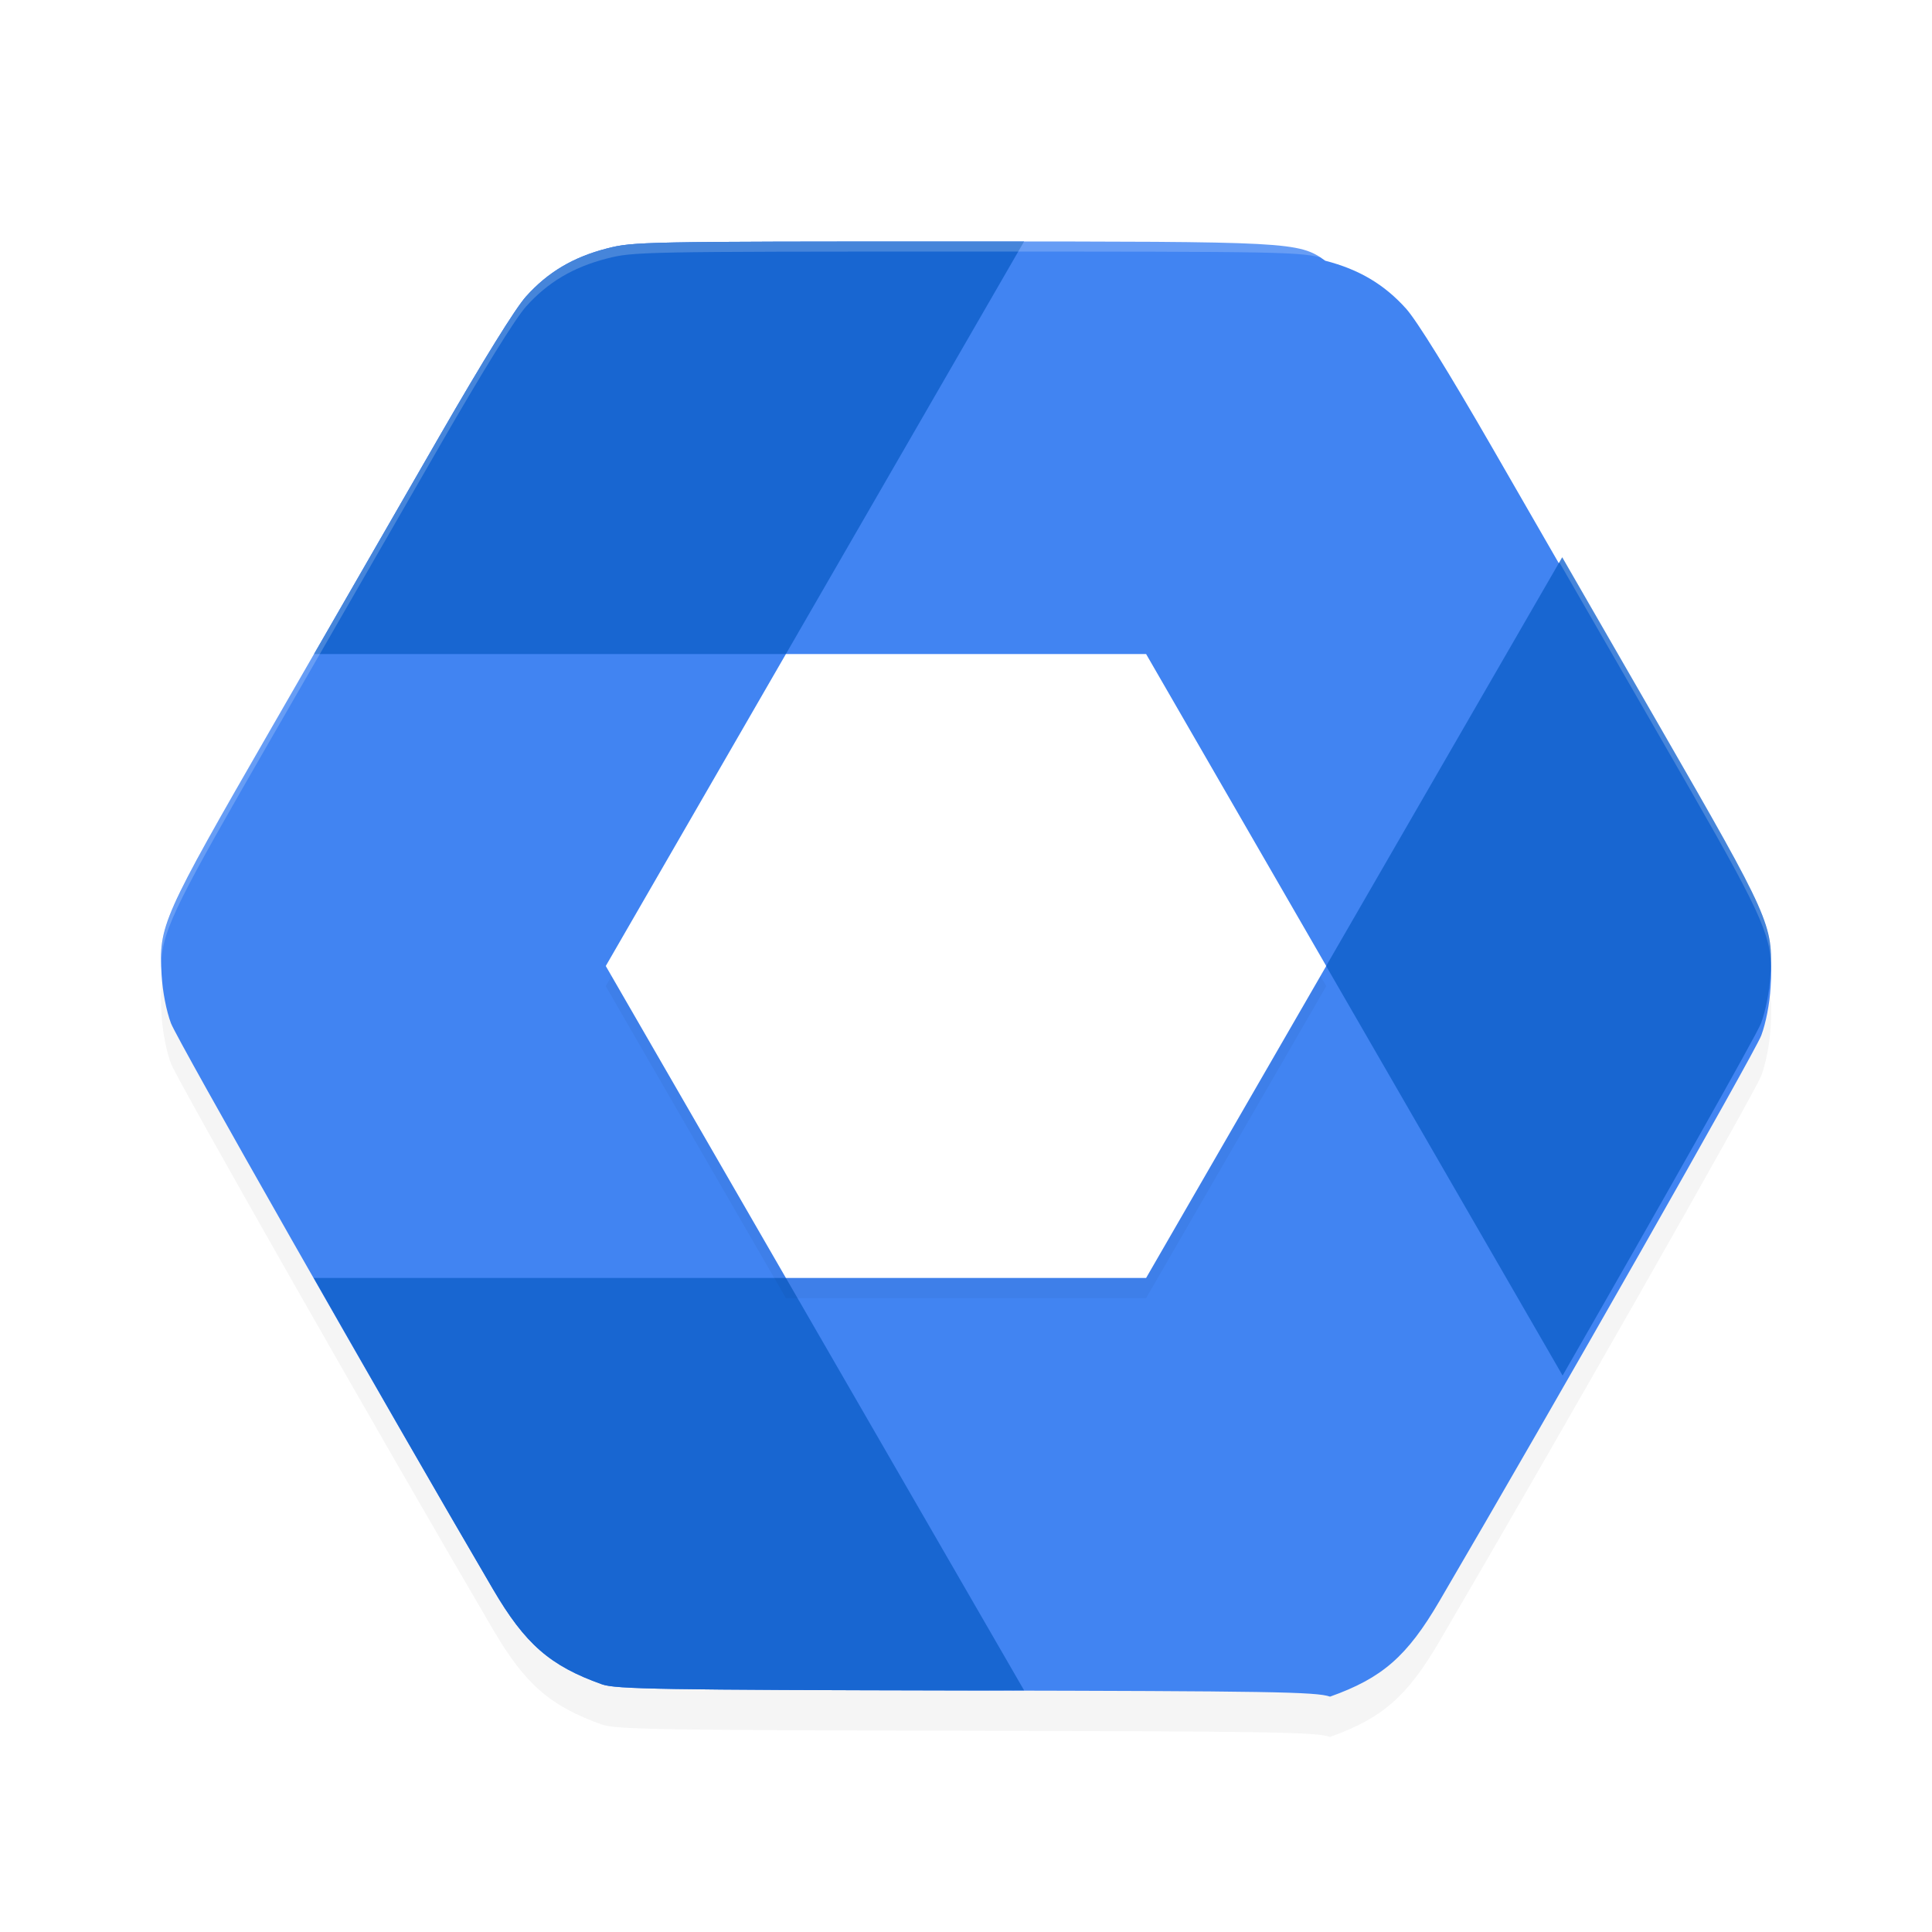 <?xml version='1.0' encoding='utf-8'?>
<svg xmlns="http://www.w3.org/2000/svg" width="192" height="192" version="1.1" id="svg14">
  <defs>
    <filter style="color-interpolation-filters:sRGB" id="filter926" x="0.05" width="1.09" y="0.05" height="1.10">
      <feGaussianBlur stdDeviation="3.04"/>
    </filter>
    <filter style="color-interpolation-filters:sRGB" id="filter937" x="0.04" width="1.09" y="0.05" height="1.10">
      <feGaussianBlur stdDeviation="1.34"/>
    </filter>
  </defs>
  <path style="filter:url(#filter926);opacity:0.20;fill:#000000" d="m 96.00,28 c -32.19,0.00 -33.08,0.02 -35.68,0.69 -3.35,0.86 -5.86,2.35 -8.04,4.77 -1.06,1.18 -4.23,6.30 -8.57,13.83 -3.79,6.57 -11.30,19.61 -16.69,28.98 -10.96,19.03 -11.25,19.68 -10.96,24.64 0.10,1.64 0.47,3.55 0.93,4.78 0.61,1.64 20.78,37.09 31.99,56.22 3.21,5.48 5.69,7.64 10.86,9.48 1.36,0.48 6.05,0.55 36.17,0.61 30.11,0.06 34.81,0.13 36.17,0.61 5.17,-1.84 7.65,-3.99 10.86,-9.48 11.21,-19.13 31.38,-54.59 31.99,-56.22 0.46,-1.23 0.83,-3.14 0.93,-4.78 0.29,-4.96 0.00,-5.61 -10.96,-24.64 -5.39,-9.36 -12.90,-22.40 -16.69,-28.98 -4.34,-7.53 -7.51,-12.65 -8.57,-13.83 -2.17,-2.42 -4.69,-3.91 -8.04,-4.77 C 129.08,28.02 128.19,28.00 96.00,28 Z"/>
  <path style="fill:#4184f2" d="m 96.00,24 c -32.19,0.00 -33.08,0.02 -35.68,0.69 -3.35,0.86 -5.86,2.35 -8.04,4.77 -1.06,1.18 -4.23,6.30 -8.57,13.83 -3.79,6.57 -11.30,19.61 -16.69,28.98 -10.96,19.03 -11.25,19.68 -10.96,24.64 0.10,1.64 0.47,3.55 0.93,4.78 0.61,1.64 20.78,37.09 31.99,56.22 3.21,5.48 5.69,7.64 10.86,9.48 1.36,0.48 6.05,0.55 36.17,0.61 30.11,0.06 34.81,0.13 36.17,0.61 5.17,-1.84 7.65,-3.99 10.86,-9.48 11.21,-19.13 31.38,-54.59 31.99,-56.22 0.46,-1.23 0.83,-3.14 0.93,-4.78 0.29,-4.96 0.00,-5.61 -10.96,-24.64 -5.39,-9.36 -12.90,-22.40 -16.69,-28.98 -4.34,-7.53 -7.51,-12.65 -8.57,-13.83 -2.17,-2.42 -4.69,-3.91 -8.04,-4.77 C 129.08,24.02 128.19,24.00 96.00,24 Z"/>
  <path style="fill:#1866d1" d="M 96 24 C 63.81 24.00 62.92 24.02 60.32 24.69 C 56.97 25.55 54.45 27.04 52.28 29.46 C 51.22 30.64 48.05 35.76 43.71 43.29 C 40.88 48.22 35.77 57.08 31.21 65 L 78.10 65 L 101.77 24.00 C 99.65 24.00 98.47 24.00 96 24 z "/>
  <path style="fill:#1866d1" d="M 155.25 55.38 L 131.79 96 L 155.29 136.70 C 164.92 119.92 174.59 102.81 175.01 101.69 C 175.47 100.46 175.84 98.55 175.94 96.91 C 176.23 91.95 175.94 91.30 164.98 72.27 C 161.83 66.81 158.68 61.32 155.25 55.38 z "/>
  <path style="fill:#1866d1" d="M 31.18 127 C 37.25 137.64 43.82 149.10 48.98 157.91 C 52.19 163.40 54.66 165.55 59.83 167.39 C 61.19 167.87 65.89 167.94 96 168 C 98.39 168.00 99.69 167.99 101.77 167.98 L 78.10 127 L 31.18 127 z "/>
  <path style="filter:url(#filter937);opacity:0.20;fill:#000000" d="m 78.10,67.00 h 35.80 l 17.90,31.00 -17.90,31.00 H 78.10 L 60.20,98.00 Z"/>
  <path style="fill:#ffffff" d="m 78.10,65.00 35.80,0 L 131.80,96 113.90,127 78.10,127 60.20,96 Z"/>
  <path style="opacity:0.20;fill:#ffffff" d="M 96 24 C 63.81 24.00 62.92 24.02 60.32 24.69 C 56.97 25.55 54.45 27.04 52.28 29.46 C 51.22 30.64 48.05 35.76 43.71 43.29 C 39.93 49.86 32.41 62.91 27.02 72.27 C 17.04 89.60 15.92 91.71 16.02 95.69 C 16.17 92.23 17.88 89.14 27.02 73.27 C 32.41 63.91 39.93 50.86 43.71 44.29 C 48.05 36.76 51.22 31.64 52.28 30.46 C 54.45 28.04 56.97 26.55 60.32 25.69 C 62.92 25.02 63.81 25.00 96 25 C 128.19 25.00 129.08 25.02 131.68 25.69 C 135.03 26.55 137.55 28.04 139.72 30.46 C 140.78 31.64 143.95 36.76 148.29 44.29 C 152.07 50.86 159.59 63.91 164.98 73.27 C 174.12 89.14 175.83 92.23 175.98 95.69 C 176.08 91.71 174.96 89.60 164.98 72.27 C 159.59 62.91 152.07 49.86 148.29 43.29 C 143.95 35.76 140.78 30.64 139.72 29.46 C 137.55 27.04 135.03 25.55 131.68 24.69 C 129.08 24.02 128.19 24.00 96 24 z "/>
</svg>
